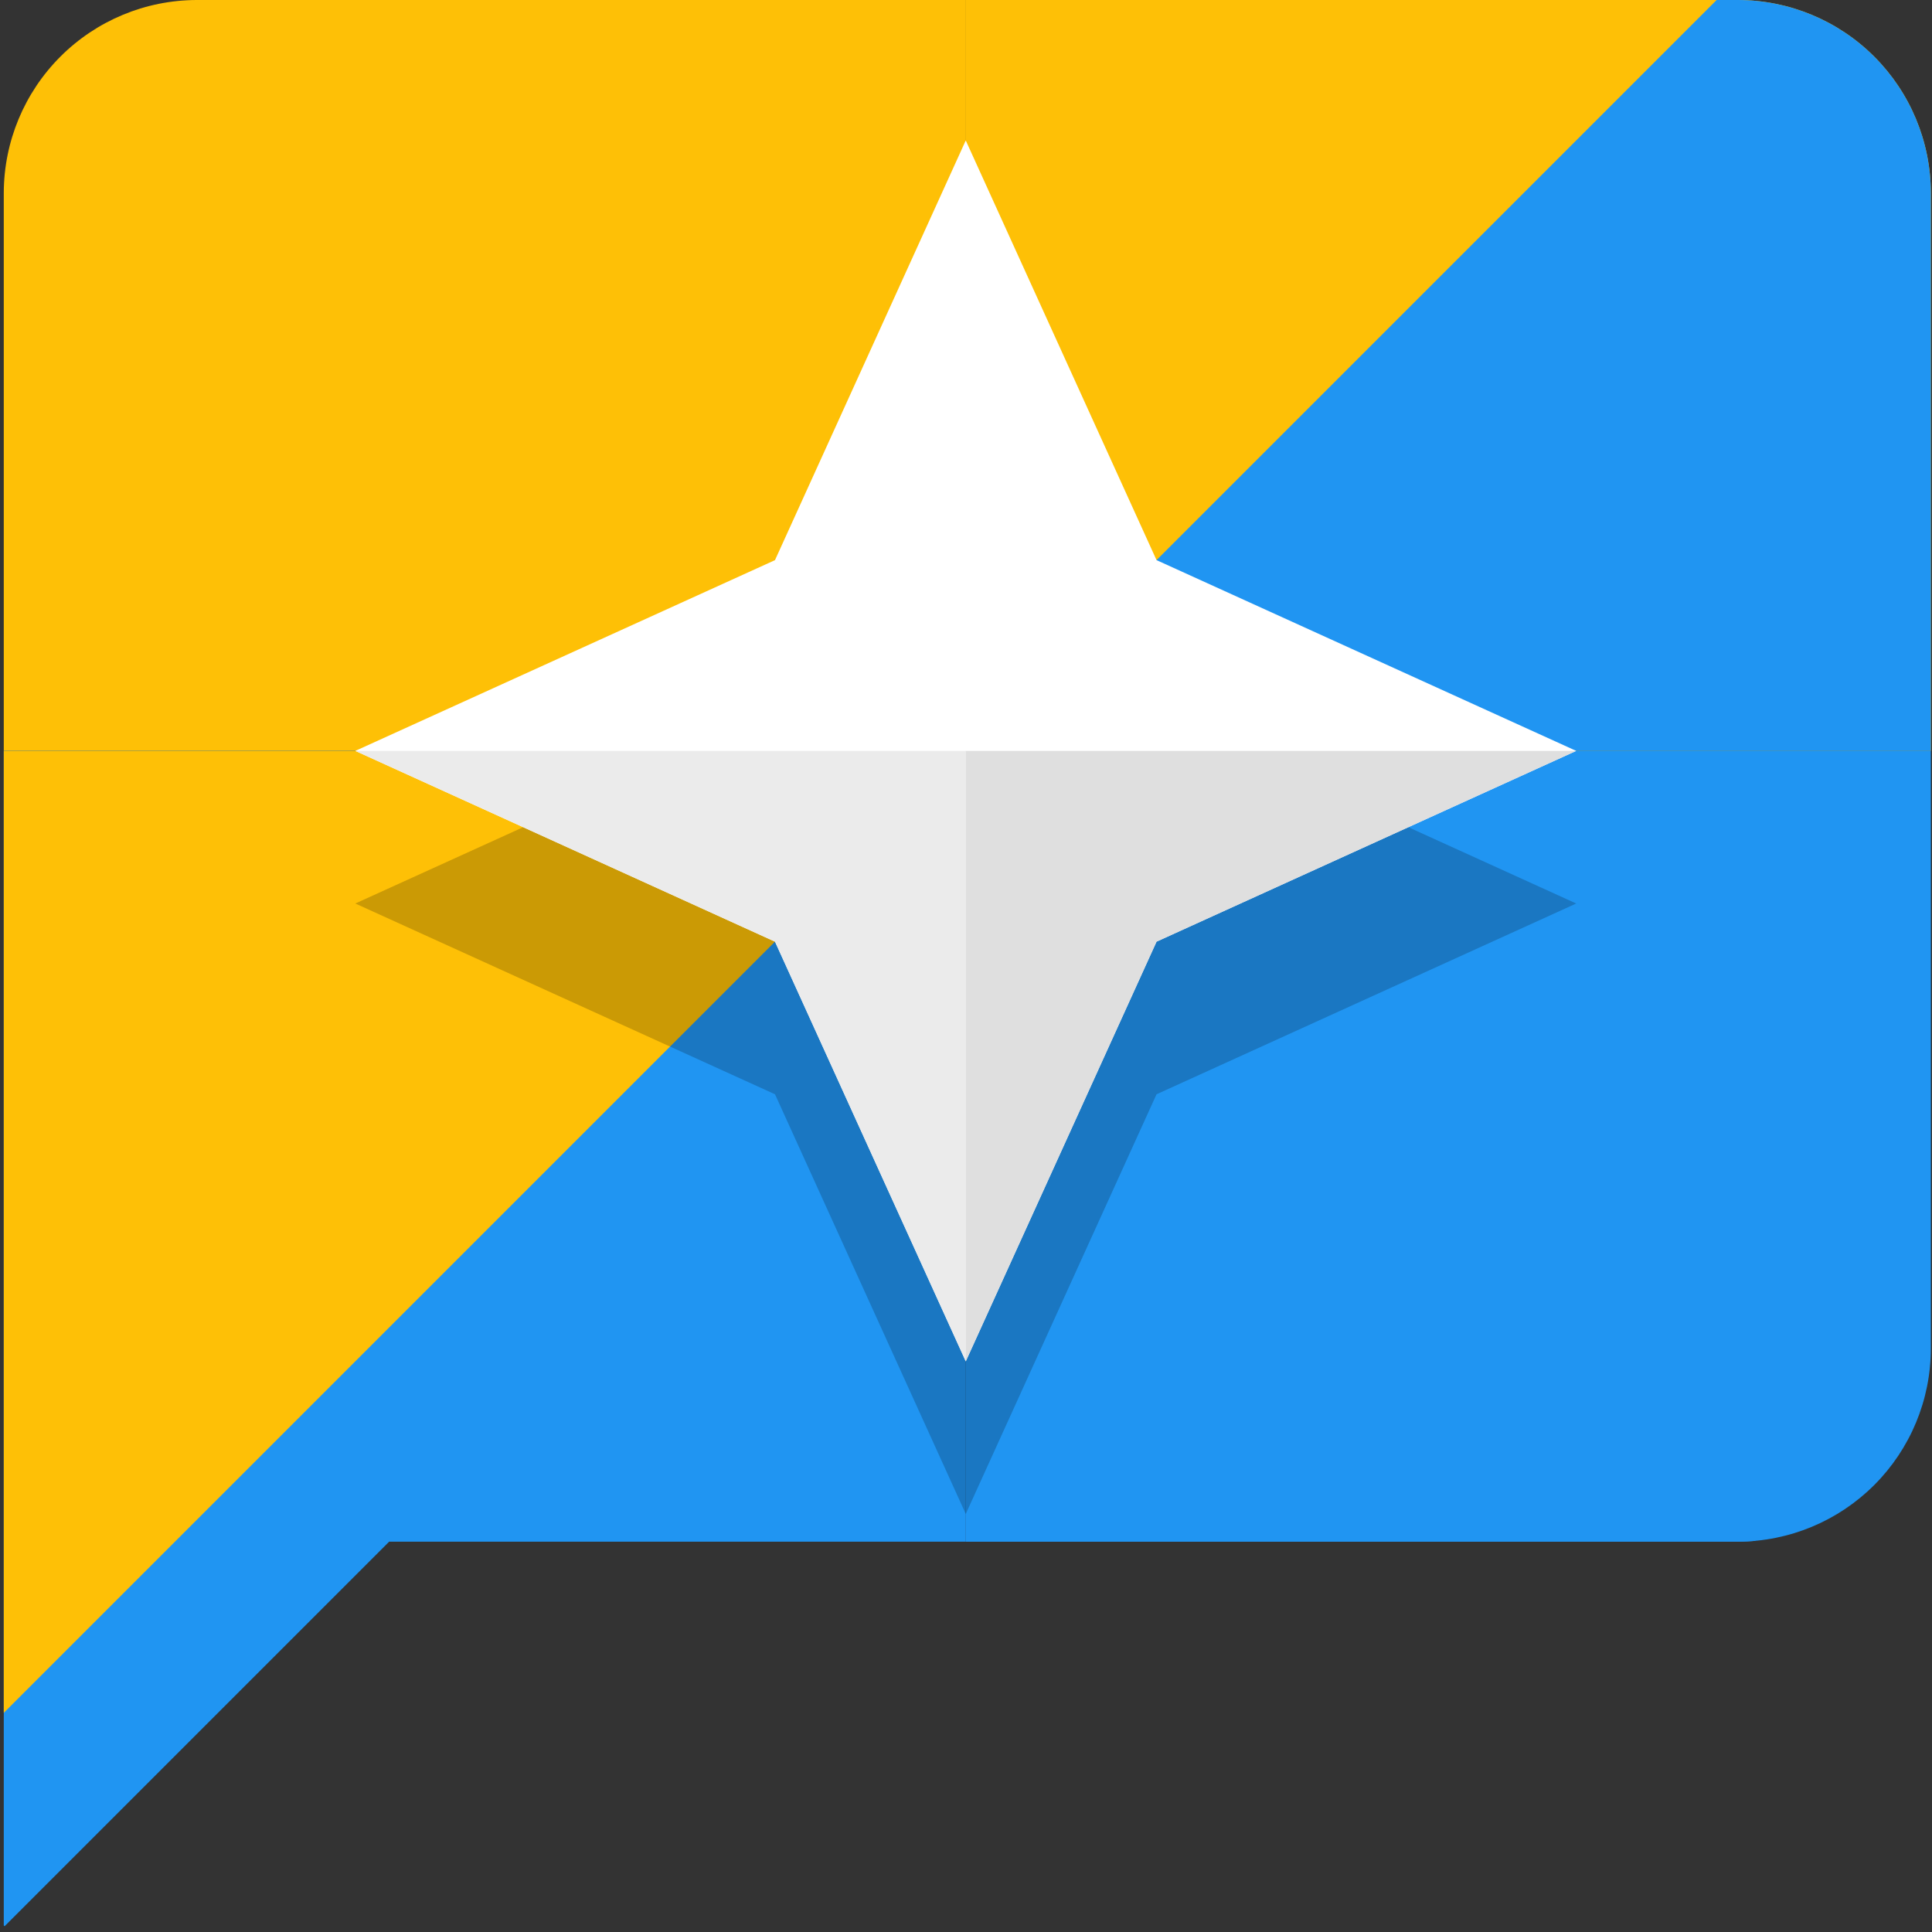 <svg xmlns="http://www.w3.org/2000/svg" xmlns:xlink="http://www.w3.org/1999/xlink" viewBox="0 0 512 512">
  <rect x="0" y="0" width="512" height="512" fill="#333333" stroke="none"/>
  <defs>
    <clipPath id="clip-path">
      <path id="Caminho_16" data-name="Caminho 16" d="M459.625,0H51.069A51.22,51.22,0,0,0,0,51.069V510.695L102.139,408.556H459.625a51.22,51.22,0,0,0,51.07-51.069V51.069A51.22,51.22,0,0,0,459.625,0Z" transform="translate(1)" fill="rgba(255,255,255,0.75)"/>
    </clipPath>
    <clipPath id="clip-peer-512_1">
      <rect width="512" height="512"/>
    </clipPath>
  </defs>
  <g id="peer-512_1" data-name="peer-512 – 1" clip-path="url(#clip-peer-512_1)">
    <g id="Grupo_de_máscara_2" data-name="Grupo de máscara 2" clip-path="url(#clip-path)">
      <g id="Grupo_1" data-name="Grupo 1" transform="translate(-310.278 -367.217)">
        <path id="Caminho_1" data-name="Caminho 1" d="M372.212-205.45V77.655H89.106L-194,360.762H89.106V643.867L372.212,926.973V643.867H655.317L938.423,360.762H655.317V77.655Z" transform="translate(194 245.894)" opacity="0.2"/>
        <path id="Caminho_2" data-name="Caminho 2" d="M372.212,236.953H-194L89.106-46.153H372.212" transform="translate(194 329.259)" fill="#fec006"/>
        <path id="Caminho_3" data-name="Caminho 3" d="M177.694,334.212V-232L460.8,51.106V334.212" transform="translate(388.518 232)" fill="#fec006"/>
        <path id="Caminho_4" data-name="Caminho 4" d="M-8.153,139.694V422.8L274.953,705.906V139.694" transform="translate(291.259 426.518)" fill="#2095f2"/>
        <path id="Caminho_5" data-name="Caminho 5" d="M177.694,139.694H743.906L460.8,422.8H177.694" transform="translate(388.518 426.518)" fill="#2095f2"/>
        <path id="roxo" d="M177.694,236.953,460.8-46.153V236.953Z" transform="translate(388.518 329.259)" fill="#2095f2"/>
        <path id="green" d="M274.953,139.694-8.153,422.8V139.694Z" transform="translate(291.259 426.518)" fill="#fec006"/>
        <path id="indigo" d="M460.8,422.8,177.694,139.694V422.8Z" transform="translate(388.518 426.518)" fill="#2095f2"/>
        <path id="laranja" d="M-8.153-46.153,274.953,236.953V-46.153Z" transform="translate(291.259 329.259)" fill="#fec006"/>
        <path id="Caminho_11" data-name="Caminho 11" d="M372.212-232v40.444L655.317,91.549V51.106ZM89.106,51.106-194,334.212h40.444L89.106,91.549H372.212V51.106Z" transform="translate(194 232)" fill="#fff" opacity="0.2"/>
      </g>
    </g>
    <g id="Grupo_2" data-name="Grupo 2" transform="translate(94.159 37.22)">
      <path id="Caminho_12" data-name="Caminho 12" d="M233.271,60.045,182.716,171.266,71.5,221.821l111.22,50.555,50.555,111.22,50.555-111.22,111.22-50.555-111.22-50.555Z" transform="translate(-71.496 -19.602)" opacity="0.2"/>
      <path id="Caminho_13" data-name="Caminho 13" d="M233.271,33.5l-50.555,111.22L71.5,195.27l111.22,50.555,50.555,111.22,50.555-111.22,111.22-50.555-111.22-50.555Z" transform="translate(-71.496 -33.496)" fill="#fff"/>
      <path id="Caminho_14" data-name="Caminho 14" d="M71.5,139.694l111.22,50.555,50.555,111.22V139.694Z" transform="translate(-71.496 22.081)" fill="#ebebeb"/>
      <path id="Caminho_15" data-name="Caminho 15" d="M339.468,139.694l-111.22,50.555-50.555,111.22V139.694Z" transform="translate(-15.919 22.081)" fill="#dfdfdf"/>
    </g>
  </g>
</svg>
